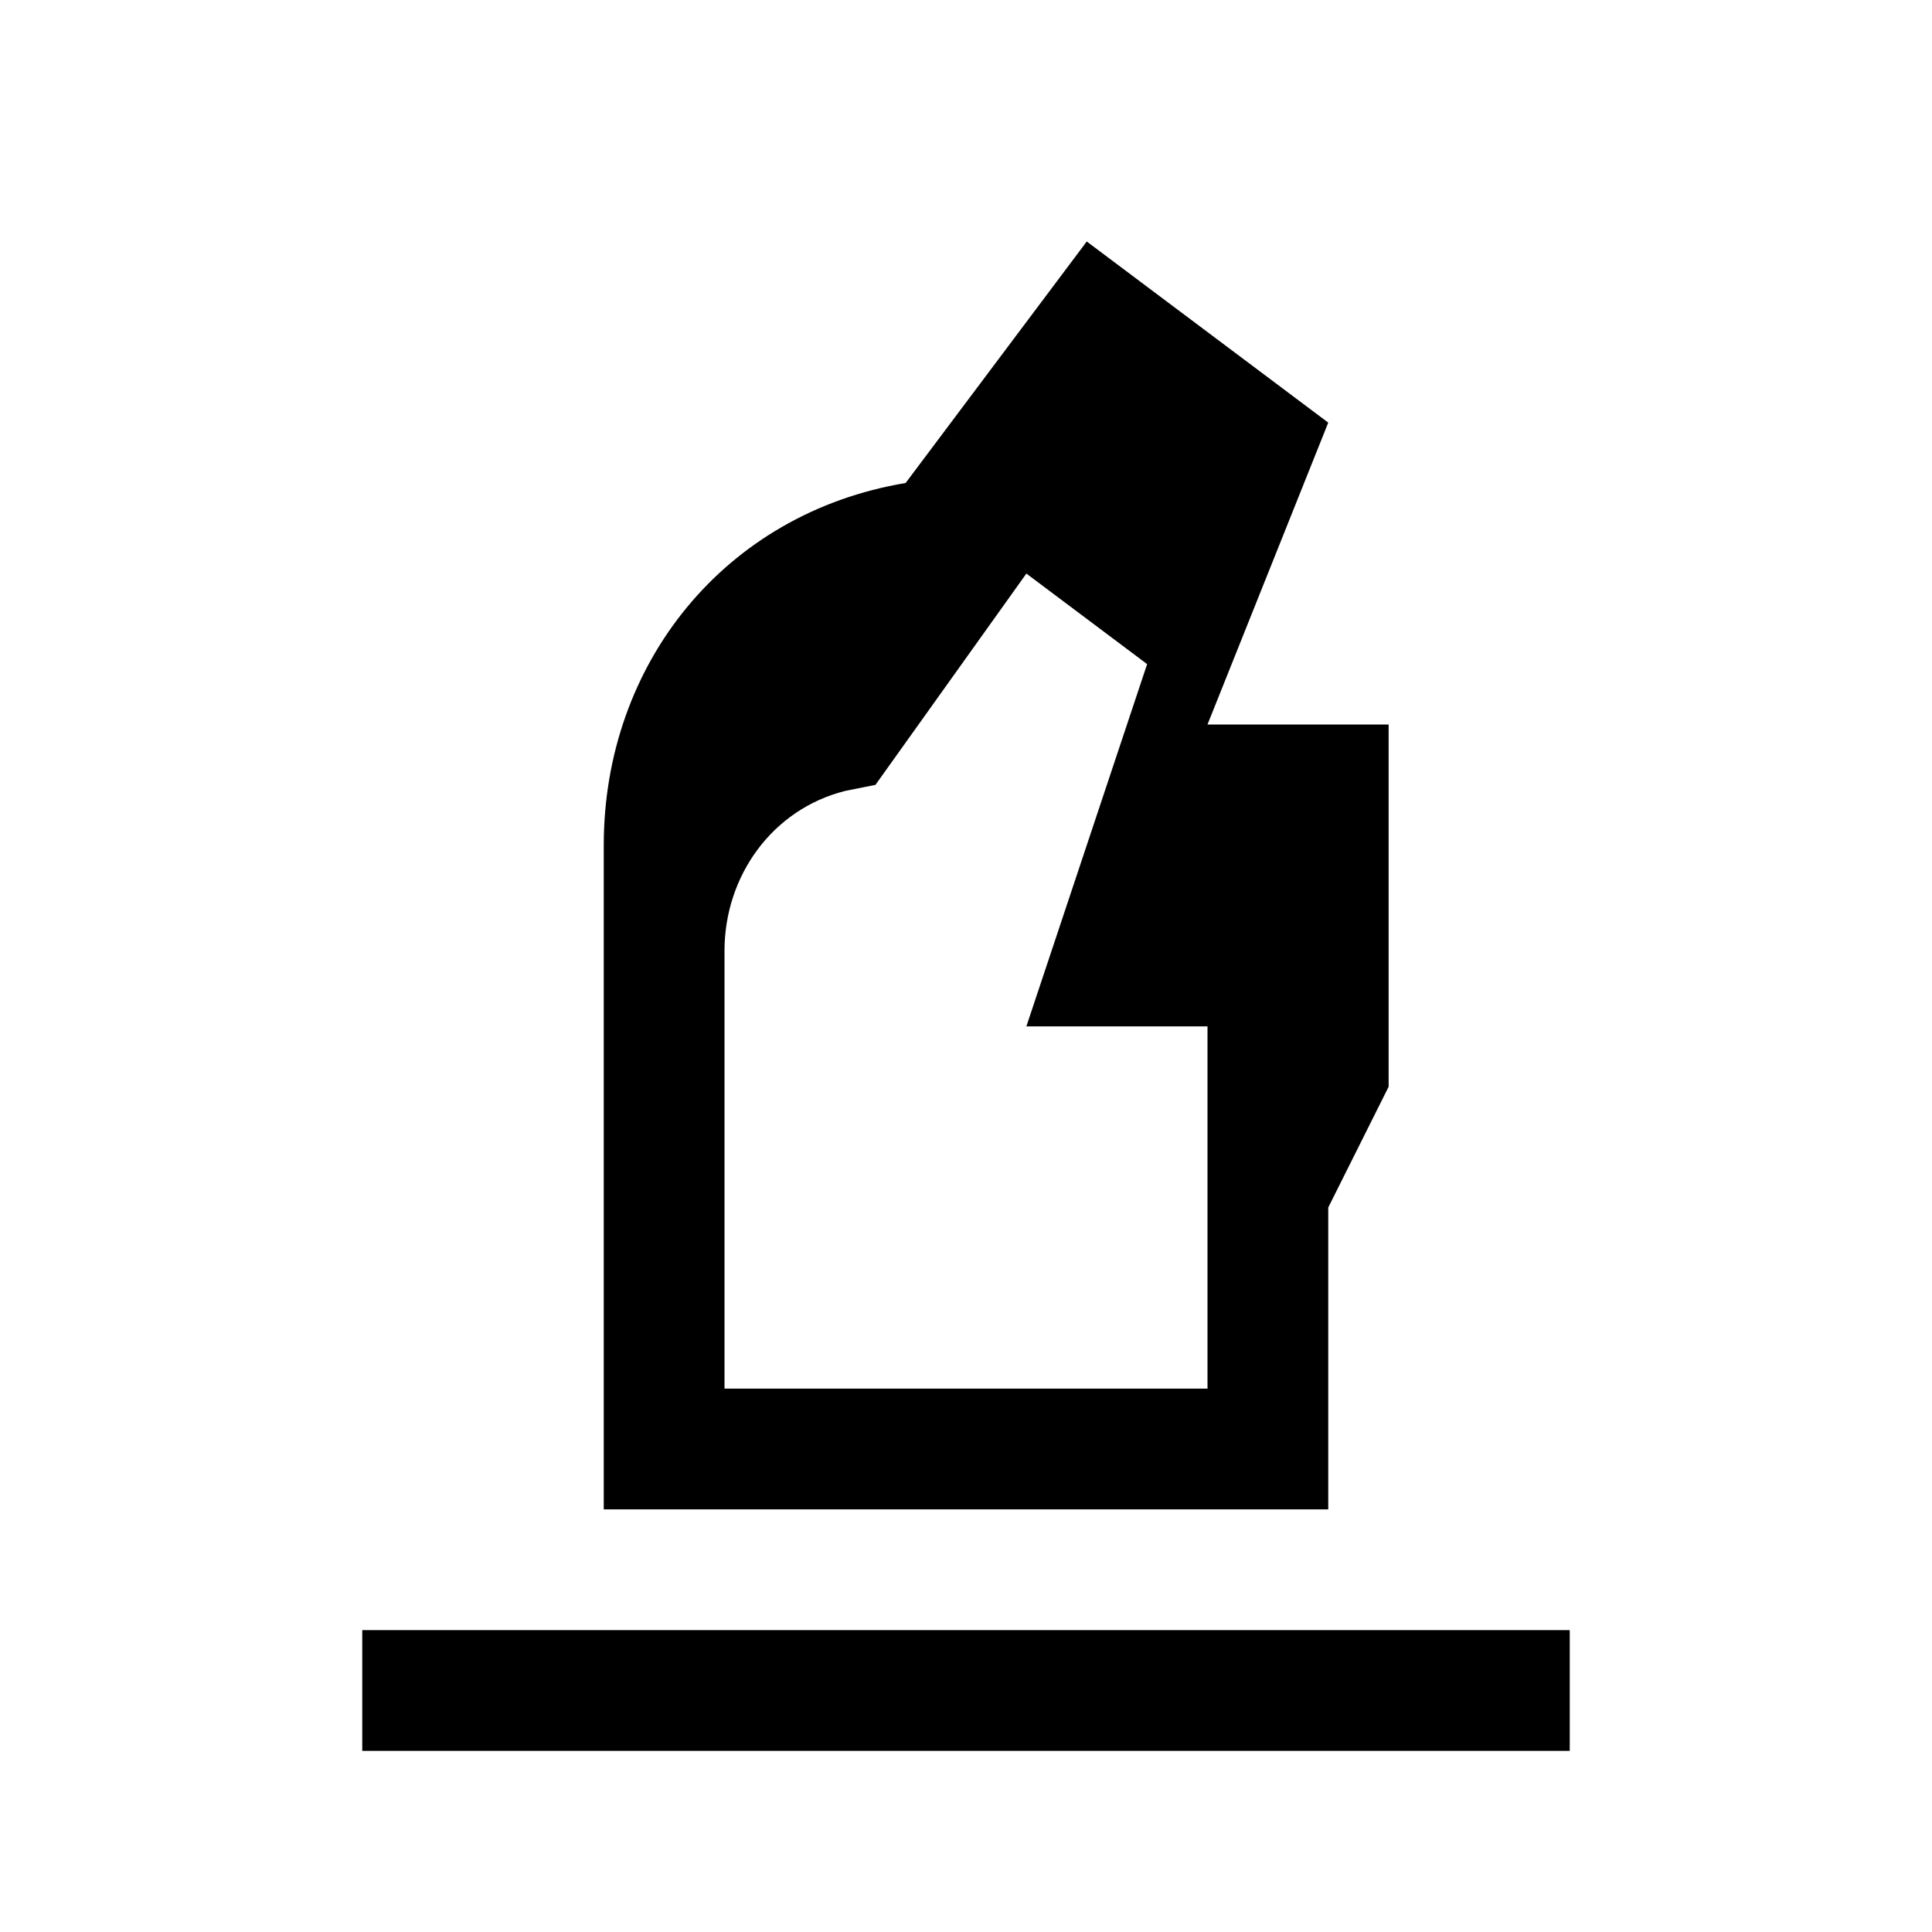 <svg xmlns="http://www.w3.org/2000/svg" viewBox="0 0 64 64" fill="currentColor">
  <path d="M12 54h40v4H12z"/>
  <path d="M44 50H20V28c0-6 4-11 10-12l6-8 8 6-4 10h6v12l-2 4v10zM24 46h16V34h-6l4-12-4-3-5 7-1 .2c-2.4.6-4 2.8-4 5.3V46z"/>
</svg>
